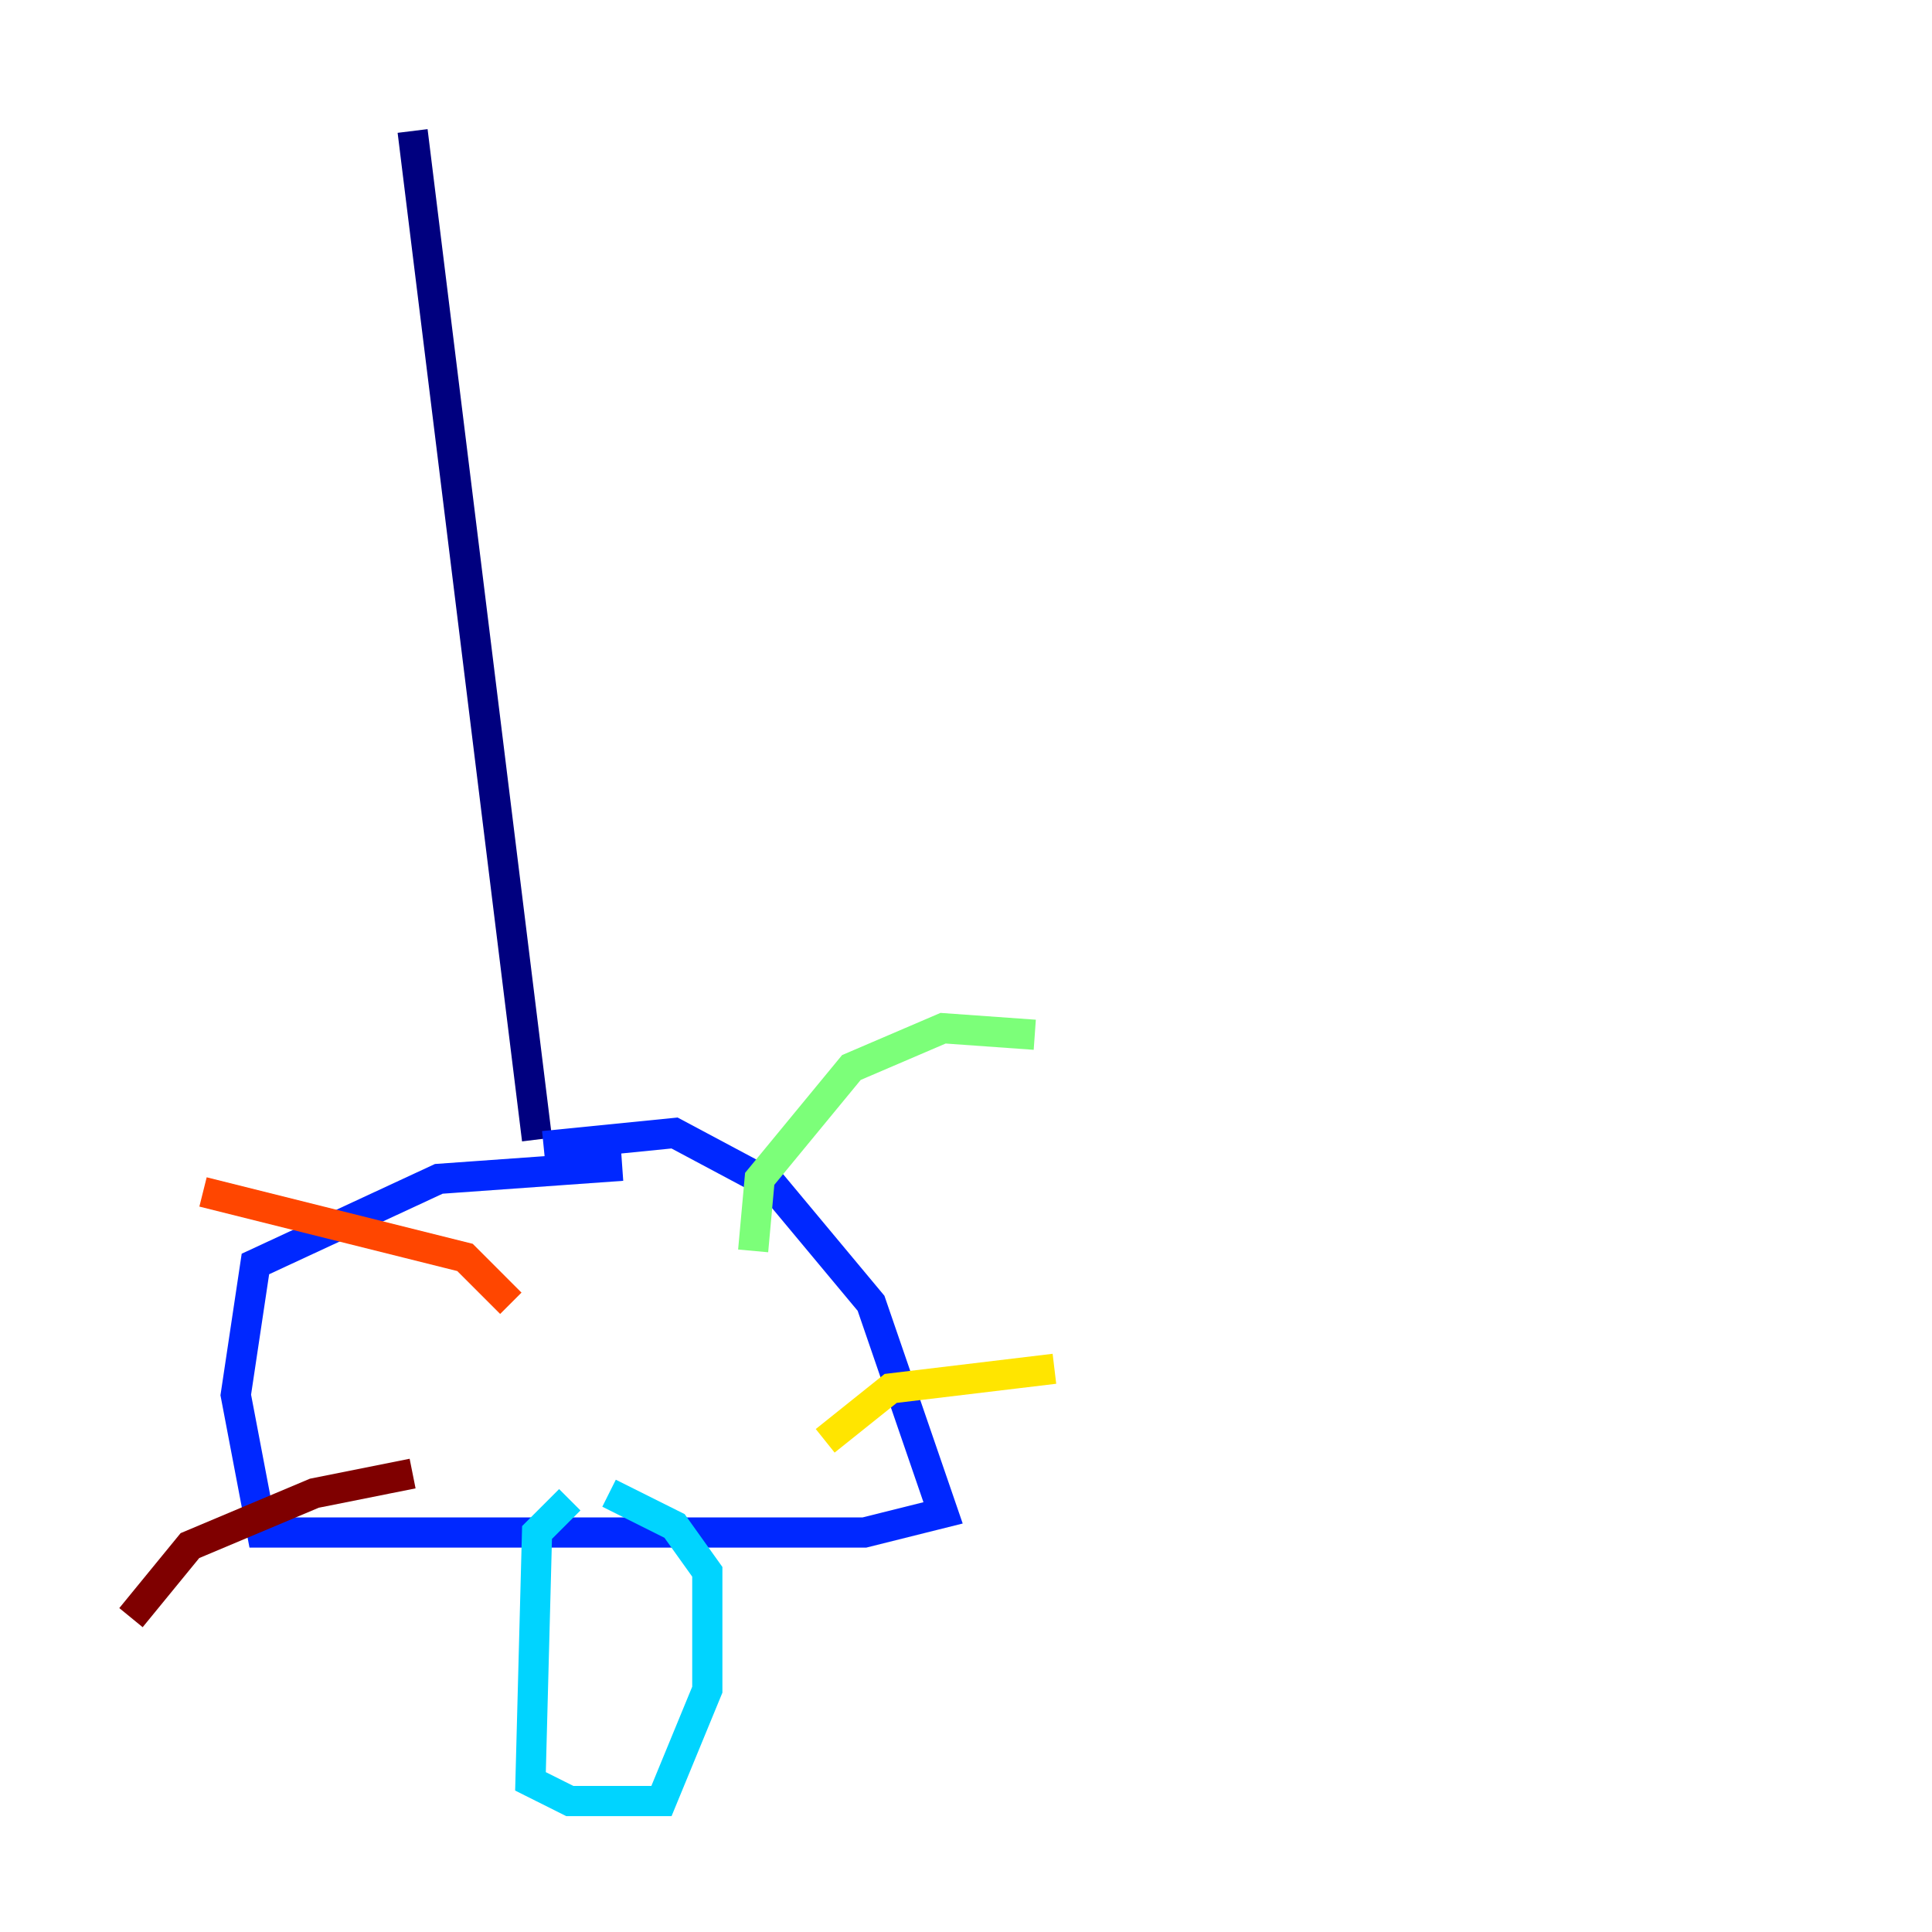 <?xml version="1.0" encoding="utf-8" ?>
<svg baseProfile="tiny" height="128" version="1.2" viewBox="0,0,128,128" width="128" xmlns="http://www.w3.org/2000/svg" xmlns:ev="http://www.w3.org/2001/xml-events" xmlns:xlink="http://www.w3.org/1999/xlink"><defs /><polyline fill="none" points="27.336,8.678 35.58,75.498" stroke="#00007f" stroke-width="2" /><polyline fill="none" points="36.014,75.932 44.691,75.064 51.2,78.536 57.709,86.346 62.481,100.231 57.275,101.532 17.356,101.532 15.62,92.42 16.922,83.742 29.071,78.102 41.22,77.234" stroke="#0028ff" stroke-width="2" /><polyline fill="none" points="37.749,99.363 35.58,101.532 35.146,118.02 37.749,119.322 43.824,119.322 46.861,111.946 46.861,104.136 44.691,101.098 40.352,98.929" stroke="#00d4ff" stroke-width="2" /><polyline fill="none" points="49.898,82.875 50.332,78.102 56.407,70.725 62.481,68.122 68.556,68.556" stroke="#7cff79" stroke-width="2" /><polyline fill="none" points="54.671,95.458 59.01,91.986 69.858,90.685" stroke="#ffe500" stroke-width="2" /><polyline fill="none" points="33.844,86.346 30.807,83.308 13.451,78.969" stroke="#ff4600" stroke-width="2" /><polyline fill="none" points="27.336,97.627 20.827,98.929 12.583,102.4 8.678,107.173" stroke="#7f0000" stroke-width="2" /></svg>